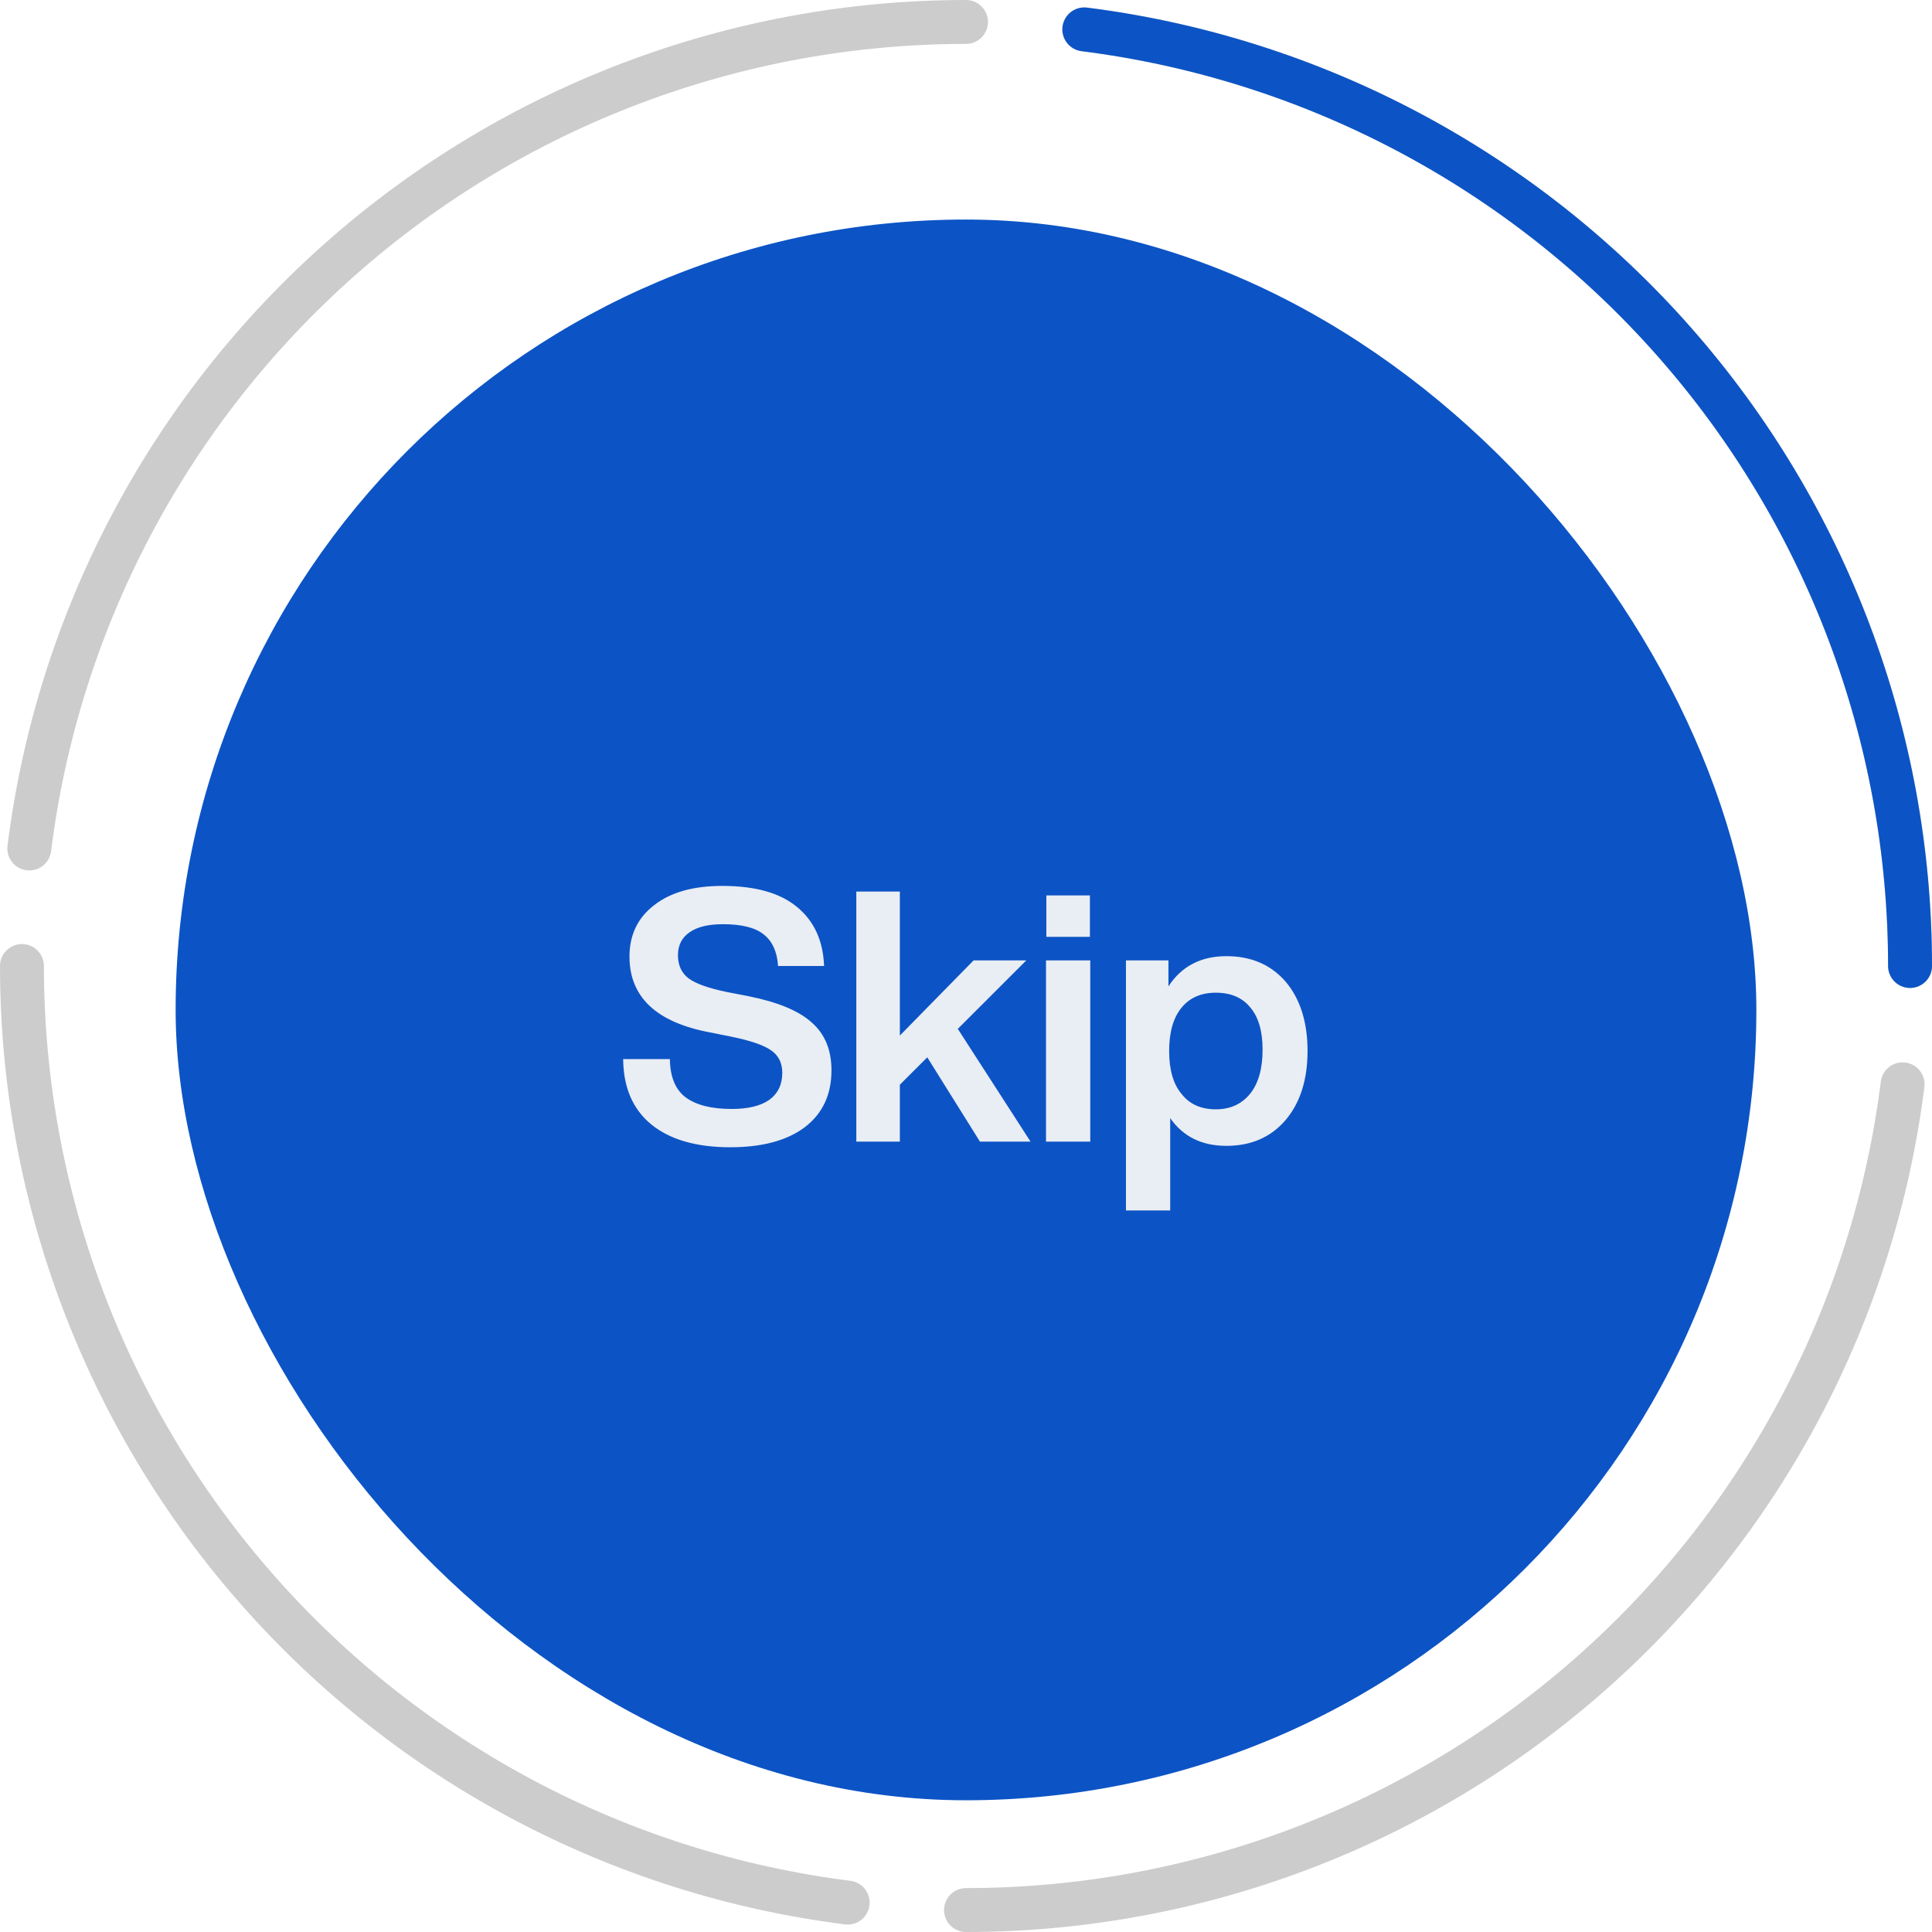 <svg width="88" height="88" viewBox="0 0 88 88" fill="none" xmlns="http://www.w3.org/2000/svg">
<g filter="url(#filter0_i_1_2)">
<rect x="8" y="8" width="72" height="72" rx="36" fill="#0C54C5"/>
<path d="M33.264 50.256C31.717 50.256 30.517 49.909 29.664 49.216C28.821 48.523 28.395 47.531 28.384 46.24H30.512C30.523 47.051 30.763 47.632 31.232 47.984C31.712 48.336 32.411 48.512 33.328 48.512C34.075 48.512 34.645 48.373 35.04 48.096C35.435 47.808 35.632 47.397 35.632 46.864C35.632 46.416 35.461 46.075 35.12 45.84C34.789 45.605 34.181 45.397 33.296 45.216L32.336 45.024C29.893 44.565 28.672 43.413 28.672 41.568C28.672 40.587 29.045 39.808 29.792 39.232C30.539 38.645 31.573 38.352 32.896 38.352C34.4 38.352 35.536 38.672 36.304 39.312C37.083 39.952 37.493 40.848 37.536 42H35.44C35.397 41.349 35.179 40.869 34.784 40.56C34.4 40.251 33.781 40.096 32.928 40.096C32.267 40.096 31.76 40.219 31.408 40.464C31.056 40.709 30.88 41.056 30.88 41.504C30.88 41.963 31.04 42.315 31.36 42.56C31.691 42.805 32.272 43.013 33.104 43.184L34.096 43.376C35.429 43.643 36.389 44.043 36.976 44.576C37.573 45.099 37.872 45.824 37.872 46.752C37.872 47.861 37.467 48.725 36.656 49.344C35.845 49.952 34.715 50.256 33.264 50.256ZM46.94 50H44.636L42.236 46.16L40.987 47.408V50H39.004V38.608H40.987V45.168L44.347 41.744H46.748L43.627 44.864L46.94 50ZM49.644 40.672H47.66V38.784H49.644V40.672ZM49.66 50H47.644V41.744H49.66V50ZM55.861 41.552C56.991 41.552 57.893 41.941 58.565 42.72C59.226 43.509 59.557 44.56 59.557 45.872C59.557 47.173 59.226 48.219 58.565 49.008C57.893 49.797 56.991 50.192 55.861 50.192C54.741 50.192 53.887 49.771 53.301 48.928V53.136H51.285V41.744H53.221V42.928C53.818 42.011 54.698 41.552 55.861 41.552ZM53.829 47.84C54.191 48.299 54.709 48.528 55.381 48.528C56.042 48.528 56.565 48.288 56.949 47.808C57.322 47.339 57.509 46.672 57.509 45.808C57.509 44.965 57.322 44.325 56.949 43.888C56.586 43.44 56.063 43.216 55.381 43.216C54.709 43.216 54.186 43.445 53.813 43.904C53.439 44.363 53.253 45.019 53.253 45.872C53.253 46.736 53.445 47.392 53.829 47.84Z" fill="#E9EDF4"/>
</g>
<path d="M49.389 1.339C59.778 2.651 69.33 7.709 76.255 15.564C83.179 23.418 87 33.529 87 44" stroke="black" stroke-opacity="0.2" stroke-width="2" stroke-linecap="round" stroke-linejoin="round"/>
<path d="M49.389 1.339C59.778 2.651 69.33 7.709 76.255 15.564C83.179 23.418 87 33.529 87 44" stroke="#0C54C5" stroke-width="2" stroke-linecap="round" stroke-linejoin="round"/>
<path d="M86.661 49.389C85.349 59.778 80.291 69.33 72.436 76.255C64.582 83.179 54.471 87 44 87" stroke="black" stroke-opacity="0.2" stroke-width="2" stroke-linecap="round" stroke-linejoin="round"/>
<path d="M38.611 86.661C28.222 85.349 18.67 80.291 11.745 72.436C4.821 64.582 1 54.471 1 44" stroke="black" stroke-opacity="0.2" stroke-width="2" stroke-linecap="round" stroke-linejoin="round"/>
<path d="M1.334 38.648C2.638 28.252 7.693 18.69 15.549 11.758C23.405 4.825 33.523 1 44 1" stroke="black" stroke-opacity="0.2" stroke-width="2" stroke-linecap="round" stroke-linejoin="round"/>
<defs>
<filter id="filter0_i_1_2" x="8" y="8" width="72" height="72" filterUnits="userSpaceOnUse" color-interpolation-filters="sRGB">
<feFlood flood-opacity="0" result="BackgroundImageFix"/>
<feBlend mode="normal" in="SourceGraphic" in2="BackgroundImageFix" result="shape"/>
<feColorMatrix in="SourceAlpha" type="matrix" values="0 0 0 0 0 0 0 0 0 0 0 0 0 0 0 0 0 0 127 0" result="hardAlpha"/>
<feOffset dy="2"/>
<feComposite in2="hardAlpha" operator="arithmetic" k2="-1" k3="1"/>
<feColorMatrix type="matrix" values="0 0 0 0 0.071 0 0 0 0 0.23 0 0 0 0 0.479 0 0 0 0.6 0"/>
<feBlend mode="normal" in2="shape" result="effect1_innerShadow_1_2"/>
</filter>
</defs>
</svg>
